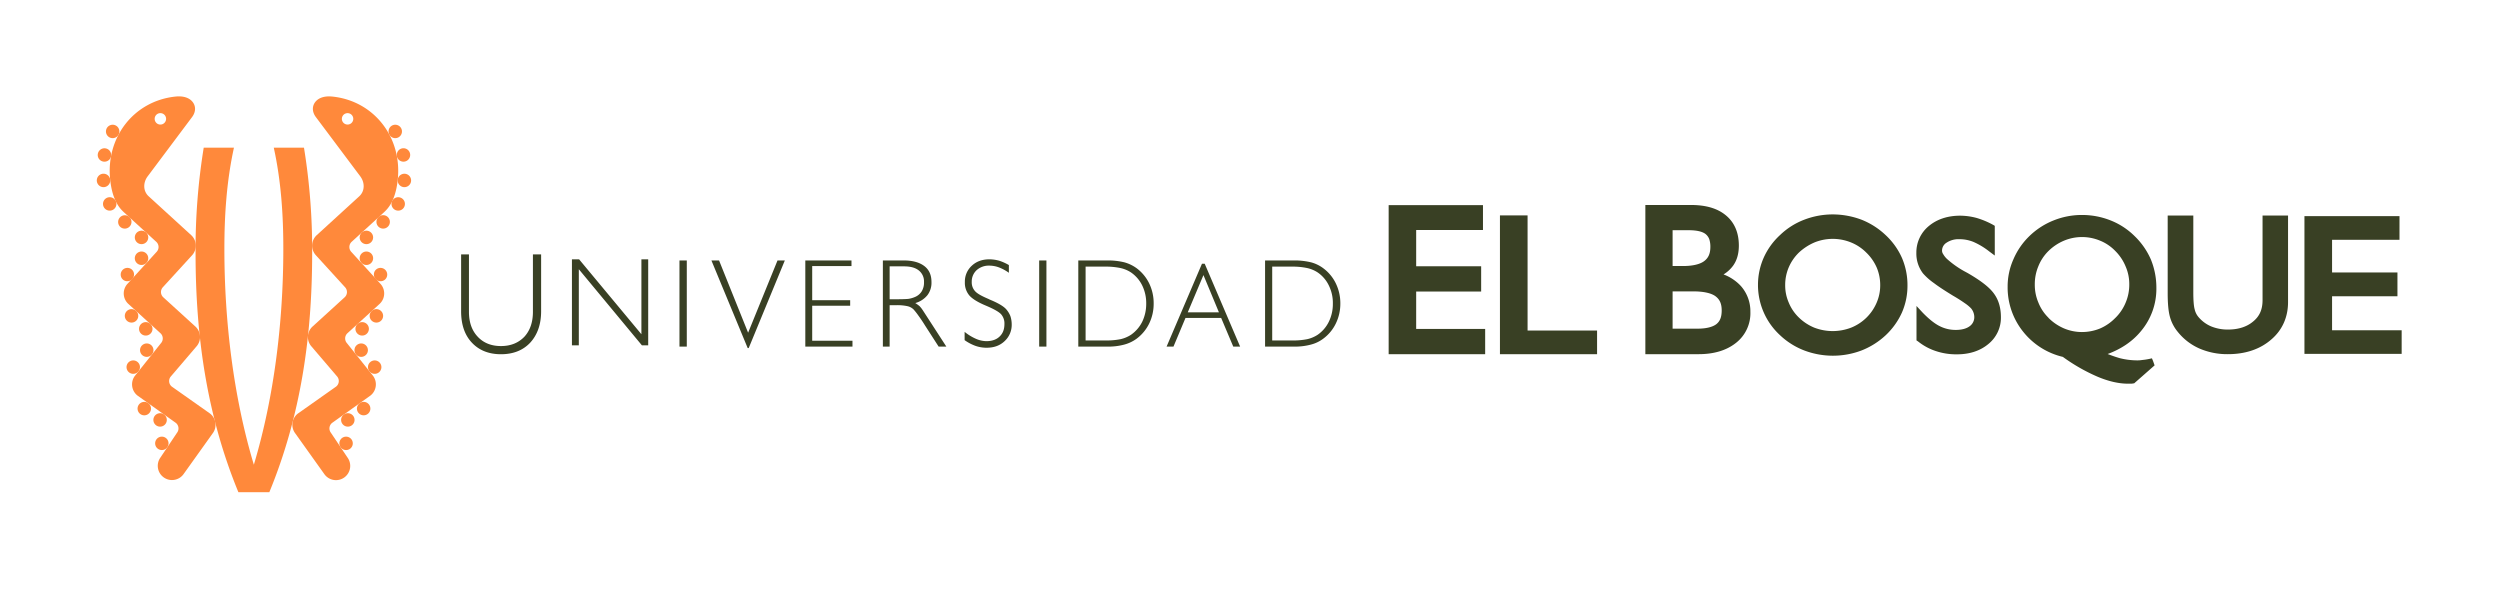 <svg xmlns="http://www.w3.org/2000/svg" width="1627" height="383" viewBox="0 0 1627 383"><g transform="translate(22861 23328)"><rect width="1627" height="383" transform="translate(-22861 -23328)" fill="none"/><g transform="translate(-22798 -23265.275)"><path d="M26.014,209.286C5.393,159.218-1.86,107.381-1.86,53.926a412.666,412.666,0,0,1,5.305-68.89H23.122c-4.751,21.625-6.234,43.8-6.234,65.893,0,46.4,5.755,95.73,19.182,140.448C49.5,146.659,55.251,97.326,55.251,50.929c0-22.089-1.454-44.268-6.219-65.893H68.694a414.276,414.276,0,0,1,5.32,68.89c0,53.455-7.253,105.291-27.874,155.359Z" transform="translate(66.137 48.33)" fill="#ff893b"/><path d="M1.328,1.05a4.376,4.376,0,1,1-.285,6.174A4.393,4.393,0,0,1,1.328,1.05" transform="translate(171.169 87.506)" fill="#ff893b"/><path d="M1.328,1.06A4.376,4.376,0,1,1,1.043,7.22,4.365,4.365,0,0,1,1.328,1.06" transform="translate(171.169 101.061)" fill="#ff893b"/><path d="M1.33,1.06A4.371,4.371,0,0,1,7.219,7.519,4.37,4.37,0,1,1,1.33,1.06" transform="translate(180.415 111.643)" fill="#ff893b"/><path d="M1.322,1.06a4.376,4.376,0,1,1-.285,6.174A4.365,4.365,0,0,1,1.322,1.06" transform="translate(168.423 147.001)" fill="#ff893b"/><path d="M1.489.924a4.37,4.37,0,1,1-.6,6.144,4.358,4.358,0,0,1,.6-6.144" transform="translate(167.795 160.864)" fill="#ff893b"/><path d="M1.528.895A4.367,4.367,0,1,1,.838,7.024,4.347,4.347,0,0,1,1.528.895" transform="translate(176.595 171.898)" fill="#ff893b"/><path d="M1.328,1.06A4.376,4.376,0,1,1,1.043,7.22,4.365,4.365,0,0,1,1.328,1.06" transform="translate(177.666 138.556)" fill="#ff893b"/><path d="M1.706.757A4.368,4.368,0,1,1,.687,6.842,4.366,4.366,0,0,1,1.706.757" transform="translate(159.126 206.251)" fill="#ff893b"/><path d="M1.806.693a4.364,4.364,0,1,1-1.2,6.054A4.353,4.353,0,0,1,1.806.693" transform="translate(158.002 221.491)" fill="#ff893b"/><path d="M1.706.75A4.374,4.374,0,1,1,.687,6.835,4.365,4.365,0,0,1,1.706.75" transform="translate(169.415 198.883)" fill="#ff893b"/><path d="M.406,2.3A4.367,4.367,0,1,1,2.429,8.141,4.368,4.368,0,0,1,.406,2.3" transform="translate(191.824 65.784)" fill="#ff893b"/><path d="M.005,3.864A4.366,4.366,0,1,1,4.141,8.45,4.373,4.373,0,0,1,.005,3.864" transform="translate(195.819 50.622)" fill="#ff893b"/><path d="M.072,4.841A4.369,4.369,0,1,1,5.167,8.3a4.375,4.375,0,0,1-5.1-3.462" transform="translate(195.217 34.118)" fill="#ff893b"/><path d="M.555,6.125A4.366,4.366,0,1,1,6.534,7.683,4.363,4.363,0,0,1,.555,6.125" transform="translate(189.913 18.902)" fill="#ff893b"/><path d="M1.328,1.06A4.37,4.37,0,1,1,1.043,7.22,4.365,4.365,0,0,1,1.328,1.06" transform="translate(182.087 77.397)" fill="#ff893b"/><path d="M6.83,1.05a4.376,4.376,0,1,0,.285,6.174A4.393,4.393,0,0,0,6.83,1.05" transform="translate(25.233 87.506)" fill="#ff893b"/><path d="M6.83,1.06A4.376,4.376,0,1,0,7.114,7.22,4.365,4.365,0,0,0,6.83,1.06" transform="translate(25.233 101.061)" fill="#ff893b"/><path d="M6.817,1.06A4.371,4.371,0,0,0,.928,7.519,4.37,4.37,0,1,0,6.817,1.06" transform="translate(15.996 111.643)" fill="#ff893b"/><path d="M6.824,1.06a4.376,4.376,0,1,0,.285,6.174A4.365,4.365,0,0,0,6.824,1.06" transform="translate(27.989 147.001)" fill="#ff893b"/><path d="M6.664.924a4.365,4.365,0,1,0,.6,6.144,4.358,4.358,0,0,0-.6-6.144" transform="translate(28.61 160.864)" fill="#ff893b"/><path d="M6.615.895A4.367,4.367,0,1,0,7.3,7.024,4.346,4.346,0,0,0,6.615.895" transform="translate(19.827 171.898)" fill="#ff893b"/><path d="M6.824,1.06A4.376,4.376,0,1,0,7.109,7.22,4.365,4.365,0,0,0,6.824,1.06" transform="translate(18.74 138.556)" fill="#ff893b"/><path d="M6.443.757A4.368,4.368,0,1,0,7.462,6.842,4.384,4.384,0,0,0,6.443.757" transform="translate(37.291 206.251)" fill="#ff893b"/><path d="M6.33.693a4.333,4.333,0,0,0-6.039,1.2A4.358,4.358,0,1,0,6.33.693" transform="translate(38.419 221.491)" fill="#ff893b"/><path d="M6.439.75A4.374,4.374,0,1,0,7.474,6.835,4.367,4.367,0,0,0,6.439.75" transform="translate(26.998 198.883)" fill="#ff893b"/><path d="M7.752,2.3A4.367,4.367,0,1,0,5.714,8.141,4.381,4.381,0,0,0,7.752,2.3" transform="translate(4.582 65.784)" fill="#ff893b"/><path d="M8.158,3.864A4.374,4.374,0,1,0,4.007,8.45,4.394,4.394,0,0,0,8.158,3.864" transform="translate(0.583 50.622)" fill="#ff893b"/><path d="M8.09,4.841A4.369,4.369,0,1,0-.5,3.223,4.334,4.334,0,0,0,2.98,8.3,4.365,4.365,0,0,0,8.09,4.841" transform="translate(1.186 34.118)" fill="#ff893b"/><path d="M7.593,6.125A4.366,4.366,0,1,0,1.614,7.683,4.371,4.371,0,0,0,7.593,6.125" transform="translate(6.496 18.902)" fill="#ff893b"/><path d="M6.817,1.06A4.371,4.371,0,0,0,.928,7.519,4.37,4.37,0,1,0,6.817,1.06" transform="translate(14.326 77.397)" fill="#ff893b"/><path d="M28.2,11.31a3.723,3.723,0,1,1,.255,5.26,3.749,3.749,0,0,1-.255-5.26M63.315,205.633,38.393,188.055a4.6,4.6,0,0,1-.719-6.489l16.664-19.512a9.263,9.263,0,0,0-.6-13.083L32.863,129.954a4.636,4.636,0,0,1-.315-6.534L51.6,102.575A9.275,9.275,0,0,0,51,89.492L23.347,64.226c-3.776-3.447-3.687-9.037-.6-13.083L51.521,12.734c2.832-3.717,2.653-8.032-.51-10.925C49.438.386,46.335-1.293,40.656-.678,13.531,2.259-4.692,26.027-1.695,53.556c1.5,13.817,6.444,18.777,9.141,21.25L28.262,93.823a4.586,4.586,0,0,1,.3,6.5L9.53,121.2a9.25,9.25,0,0,0,.614,13.083L31,153.317a4.619,4.619,0,0,1,.315,6.519l-16.754,21A9.265,9.265,0,0,0,16,193.854l24.982,17.8a4.624,4.624,0,0,1,.779,6.489L31,234.226a9.257,9.257,0,0,0,15.046,10.79l18.837-26.375a9.255,9.255,0,0,0-1.574-13.008" transform="translate(10.416 0.809)" fill="#ff893b"/><path d="M35.86,16.206a3.713,3.713,0,1,1,.24-5.26,3.721,3.721,0,0,1-.24,5.26M23.646-1.028c-5.68-.614-8.782,1.064-10.355,2.488-3.147,2.877-3.342,7.193-.51,10.91L41.57,50.793c3.072,4.031,3.162,9.621-.614,13.083L13.321,89.127a9.248,9.248,0,0,0-.6,13.083l19.032,20.86a4.6,4.6,0,0,1-.3,6.519L10.579,148.606a9.25,9.25,0,0,0-.614,13.083l16.679,19.527a4.6,4.6,0,0,1-.734,6.474L.988,205.268A9.257,9.257,0,0,0-.586,218.276l18.822,26.375a9.27,9.27,0,1,0,15.076-10.79l-10.775-16.08a4.607,4.607,0,0,1,.794-6.474l24.982-17.818a9.277,9.277,0,0,0,1.439-13.023L33,159.486a4.622,4.622,0,0,1,.3-6.534L54.173,133.92a9.263,9.263,0,0,0,.6-13.083L35.74,99.977a4.618,4.618,0,0,1,.3-6.519l20.815-19C59.568,71.983,64.5,67.023,66,53.206c3-27.529-15.211-51.312-42.35-54.234" transform="translate(129.838 1.166)" fill="#ff893b"/><path d="M296.39,59.342a30.233,30.233,0,0,1-16.6,16.245,33.341,33.341,0,0,1-23.992,0,31.479,31.479,0,0,1-9.951-6.519,28.405,28.405,0,0,1-6.639-9.726,27.874,27.874,0,0,1-2.338-11.464A29.188,29.188,0,0,1,239.2,36.309a29.84,29.84,0,0,1,6.639-9.621,35.285,35.285,0,0,1,10.22-6.609,31.67,31.67,0,0,1,23.513,0A29.873,29.873,0,0,1,289.6,26.688a30.559,30.559,0,0,1,6.879,9.891,29.28,29.28,0,0,1,2.233,11.3,28.355,28.355,0,0,1-2.323,11.464m5.8-44.029a48.785,48.785,0,0,0-15.66-9.981A53.281,53.281,0,0,0,267.737,1.9a51.653,51.653,0,0,0-18.448,3.432,46.7,46.7,0,0,0-15.75,9.981,44.848,44.848,0,0,0-10.655,14.761A43.568,43.568,0,0,0,219.168,47.5a44.367,44.367,0,0,0,14.372,33.029,47.806,47.806,0,0,0,15.66,9.876,52.576,52.576,0,0,0,37.21.09,49.482,49.482,0,0,0,15.87-9.966A46.6,46.6,0,0,0,312.83,65.8a43.537,43.537,0,0,0,3.627-17.564,45.07,45.07,0,0,0-3.537-17.893,45.442,45.442,0,0,0-10.73-15.031M592.782,77.281V55.146h42.545V39.681H592.782V18.416h43.879V3.01H574.8V92.656H638.07V77.281ZM547.54,58.054c-.09,5.77-1.918,10.071-6.069,13.487-3.986,3.387-9.411,5.29-16.5,5.29a28.2,28.2,0,0,1-10.91-2.068,22.083,22.083,0,0,1-8.212-6.069,11.6,11.6,0,0,1-2.488-5.05c-.57-1.948-.884-5.695-.884-11.1V2.621H485.8V53.033c0,6.879.465,12.019,1.5,15.66a26.053,26.053,0,0,0,5.11,9.7,37.287,37.287,0,0,0,14.1,10.8,45.621,45.621,0,0,0,18.463,3.657c11.359,0,20.905-3.177,28.189-9.5,7.373-6.279,11.1-14.851,10.97-24.937V2.621H547.54Zm-89.076,1.214a29.816,29.816,0,0,1-6.624,9.891l-.1.075a30.77,30.77,0,0,1-9.981,6.909A31.323,31.323,0,0,1,430,78.449a30.028,30.028,0,0,1-11.764-2.4,32.162,32.162,0,0,1-10.011-6.819v-.075a28.6,28.6,0,0,1-6.579-9.891A29.393,29.393,0,0,1,399.314,47.5a30.166,30.166,0,0,1,2.338-11.914,29.091,29.091,0,0,1,6.534-9.846,32.412,32.412,0,0,1,10.175-6.774,30.429,30.429,0,0,1,23.393,0,28.635,28.635,0,0,1,9.921,6.7,30.436,30.436,0,0,1,6.789,10.19A28.468,28.468,0,0,1,460.8,47.5a29.653,29.653,0,0,1-2.338,11.764m9.891,18.658a42.756,42.756,0,0,0,10.086-28.249,48.468,48.468,0,0,0-3.567-18.418,47.6,47.6,0,0,0-10.64-15.286,46.447,46.447,0,0,0-15.57-10.16A50.183,50.183,0,0,0,430,2.261a49.105,49.105,0,0,0-18.448,3.552,48.1,48.1,0,0,0-15.72,10.16,46.471,46.471,0,0,0-10.415,15.106,43.473,43.473,0,0,0-3.776,17.743,45.963,45.963,0,0,0,10.026,29.313,46.748,46.748,0,0,0,25.911,16.485,117.774,117.774,0,0,0,22.479,12.858c7.313,3.087,13.952,4.586,19.991,4.586h1.768a7.145,7.145,0,0,0,1.469-.15l.719-.1,13.278-11.674-1-2.817-.734-1.768-1.753.39a40.971,40.971,0,0,1-4.616.7,19.53,19.53,0,0,1-3.642.24,46.792,46.792,0,0,1-10.88-1.424c-2.368-.674-5.05-1.6-7.928-2.712,8.752-3.252,16.11-8.122,21.625-14.821M355.435,39.951h0l-1.918-1.034A61.192,61.192,0,0,1,342.2,30.9a13.322,13.322,0,0,1-2.5-3.147,4.046,4.046,0,0,1-.749-2.158,6.065,6.065,0,0,1,2.862-5.245,14,14,0,0,1,8.407-2.323,24.22,24.22,0,0,1,9.141,1.753,47.105,47.105,0,0,1,10.28,6.189l3.627,2.7V9.334l-1.094-.659A54.425,54.425,0,0,0,361.5,4.209a41.949,41.949,0,0,0-10.745-1.484c-8.062,0-15,2.248-20.381,6.714a22.211,22.211,0,0,0-8.137,17.519,21.165,21.165,0,0,0,4.286,13.278,39.154,39.154,0,0,0,7.118,6.324c3.252,2.473,7.418,5.155,12.483,8.257,3.177,1.813,5.74,3.522,7.733,4.915a24.7,24.7,0,0,1,4.031,3.357,9.017,9.017,0,0,1,2.053,5.6,7.184,7.184,0,0,1-2.982,5.949c-1.978,1.5-4.96,2.428-9.051,2.428a22.664,22.664,0,0,1-10.745-2.593c-3.327-1.708-6.983-4.691-10.91-8.752l-3.926-4.241V83.9l.974.629a36.787,36.787,0,0,0,11.734,6.339,41.425,41.425,0,0,0,13.667,2.083c8.122,0,15.046-2.248,20.4-6.714a21.98,21.98,0,0,0,8.167-17.369c0-5.874-1.379-11.03-4.376-15.211-2.982-4.286-8.752-8.692-17.459-13.712M192,73.369c-2.323,1.768-6.609,2.982-12.858,2.877H163.6V51.984h13.352c7.013,0,11.869,1.184,14.551,3.162,2.653,2.008,4.046,4.676,4.046,9.246,0,4.481-1.2,7.148-3.552,8.977M163.6,12.182h10.475c5.515,0,9.126.974,11.09,2.578a8.054,8.054,0,0,1,2.263,3.162,15.346,15.346,0,0,1,.749,5.05c0,4.5-1.334,7.283-4.031,9.321-2.593,1.948-7.193,3.192-13.787,3.192H163.6Zm33.149,28.773a21.617,21.617,0,0,0,6.144-5.59c2.653-3.612,3.821-8.107,3.821-13.218,0-8.227-2.787-14.971-8.392-19.6-5.59-4.676-13.233-6.789-22.854-6.789h-29.6V92.851h34.677c9.966,0,18.133-2.443,24.337-7.373a24.511,24.511,0,0,0,9.336-20.156,24.814,24.814,0,0,0-6.069-16.694,29.5,29.5,0,0,0-11.4-7.673M69.218,2.546H51.235V92.851h63.211V77.46H69.218ZM-3.284,52.1h42.29V35.65H-3.284v-23.6H40.19v-16.2H-21.192v97H41.614V76.426h-44.9Z" transform="translate(861.93 74.918)" fill="#394024"/><path d="M492.627,52.265V4.206h13.383a45.454,45.454,0,0,1,9.4.944,20.472,20.472,0,0,1,6.819,2.862,21.566,21.566,0,0,1,7.268,8.512A25.607,25.607,0,0,1,532.1,28.273a26.26,26.26,0,0,1-2.608,11.779,22.05,22.05,0,0,1-7.268,8.5,20.8,20.8,0,0,1-6.819,2.877,46.091,46.091,0,0,1-9.4.839Zm25.206,2.682a22.556,22.556,0,0,0,8.107-3.911,26.648,26.648,0,0,0,8.122-9.876A29.354,29.354,0,0,0,536.97,28.2a29.623,29.623,0,0,0-2.907-12.993,26.767,26.767,0,0,0-8.122-9.876,23.073,23.073,0,0,0-8.033-3.911A45.471,45.471,0,0,0,507.1.189H487.981V56.267H507.1a39.585,39.585,0,0,0,10.73-1.319m-80.16-21L447.879,9.72l10.07,24.232Zm9.246-31.62L423.886,56.267h4.481L436.2,37.594h23.2l7.883,18.672h4.466L448.7,2.332ZM371.181,52.265V4.206h13.337a45.343,45.343,0,0,1,9.4.944,20.556,20.556,0,0,1,6.834,2.862,22.129,22.129,0,0,1,7.3,8.512,26.175,26.175,0,0,1,2.578,11.749,26.85,26.85,0,0,1-2.578,11.779,22.641,22.641,0,0,1-7.3,8.5,20.884,20.884,0,0,1-6.834,2.877,45.988,45.988,0,0,1-9.4.839Zm25.176,2.682a24.1,24.1,0,0,0,8.137-3.911,27.051,27.051,0,0,0,8.107-9.876A29.329,29.329,0,0,0,415.479,28.2,29.6,29.6,0,0,0,412.6,15.205a27.174,27.174,0,0,0-8.107-9.876,24.727,24.727,0,0,0-8.062-3.911A45.242,45.242,0,0,0,385.642.189H366.43V56.267h19.212a39.627,39.627,0,0,0,10.715-1.319M345.69.189h-4.721V56.252h4.721ZM323.091,41.7a17.129,17.129,0,0,0-.869-5.32,15.176,15.176,0,0,0-2.742-4.451c-1.753-1.963-5.23-4-10.25-6.084a10.5,10.5,0,0,1-1.2-.569c-4.6-1.948-7.553-3.612-8.872-5.2a8.386,8.386,0,0,1-2.068-5.964,10.049,10.049,0,0,1,3.162-7.583,11.808,11.808,0,0,1,8.2-2.967,18.193,18.193,0,0,1,6.174,1.094,28.559,28.559,0,0,1,6.624,3.567V3.2A31.735,31.735,0,0,0,315,.384a24.91,24.91,0,0,0-6.324-.929c-4.781,0-8.6,1.394-11.584,4.2a13.892,13.892,0,0,0-4.481,10.61,12.718,12.718,0,0,0,2.922,8.722c1.948,2.218,5.575,4.466,10.895,6.669q7.71,3.259,9.816,5.62a9.03,9.03,0,0,1,2.113,6.264c0,3.462-.989,6.129-3.162,8.182-2.038,1.978-4.945,3-8.572,3a17.592,17.592,0,0,1-6.729-1.5,31.756,31.756,0,0,1-7.448-4.556v5.395a29.213,29.213,0,0,0,7.088,3.732A21.822,21.822,0,0,0,306.711,57c4.781,0,8.662-1.349,11.749-4.286A14.349,14.349,0,0,0,323.091,41.7M243.65,4.041h9.306c4.2,0,7.373.824,9.7,2.682a9.066,9.066,0,0,1,3.357,7.538,10.975,10.975,0,0,1-1.469,6.009,9.472,9.472,0,0,1-4.586,3.776,17.754,17.754,0,0,1-4.091,1.154c-1.723.165-4.6.255-8.767.255H243.65Zm0,25.266h4.511a30.812,30.812,0,0,1,7.133.659,8.078,8.078,0,0,1,3.941,2.128,41.423,41.423,0,0,1,2.952,3.732c1.229,1.693,2.8,3.926,4.481,6.669l8.872,13.772h5.02l-15.3-23.6a17.579,17.579,0,0,0-2.113-2.7,21.821,21.821,0,0,0-2.817-2.038,15.474,15.474,0,0,0,7.928-5.155,13.349,13.349,0,0,0,2.623-8.512c0-4.541-1.5-8-4.661-10.415C263.027,1.418,258.561.189,252.7.189H239.245V56.267h4.406ZM219.463,52.43h-26.21V29.652h24.712v-3.6H193.253V3.846h25.566V.189H188.772V56.267h30.691ZM151.936,57.2,175.449.189h-4.765L151.547,47.23,132.635.189h-4.975l23.6,57.007Zm-45.063-.929h4.766V.2h-4.766ZM41.37,5.9,82.417,55.428h4.106V-.545H82.1V48.219L41.55-.545H36.889V55.428H41.37ZM-9.3,61.227c8.017,0,14.372-2.548,19.062-7.553,4.631-5.05,7.073-11.869,7.073-20.366V-3.737H11.5V33.608c0,6.8-1.873,12.2-5.56,16.23-3.851,4-8.887,6.069-15.241,6.069s-11.389-2.068-15.121-6.069c-3.821-4.031-5.71-9.426-5.71-16.23V-3.737h-5.1V33.308c0,8.587,2.308,15.406,6.983,20.366,4.676,5.005,11.03,7.553,18.942,7.553" transform="translate(272.326 106.581)" fill="#394024"/></g></g></svg>